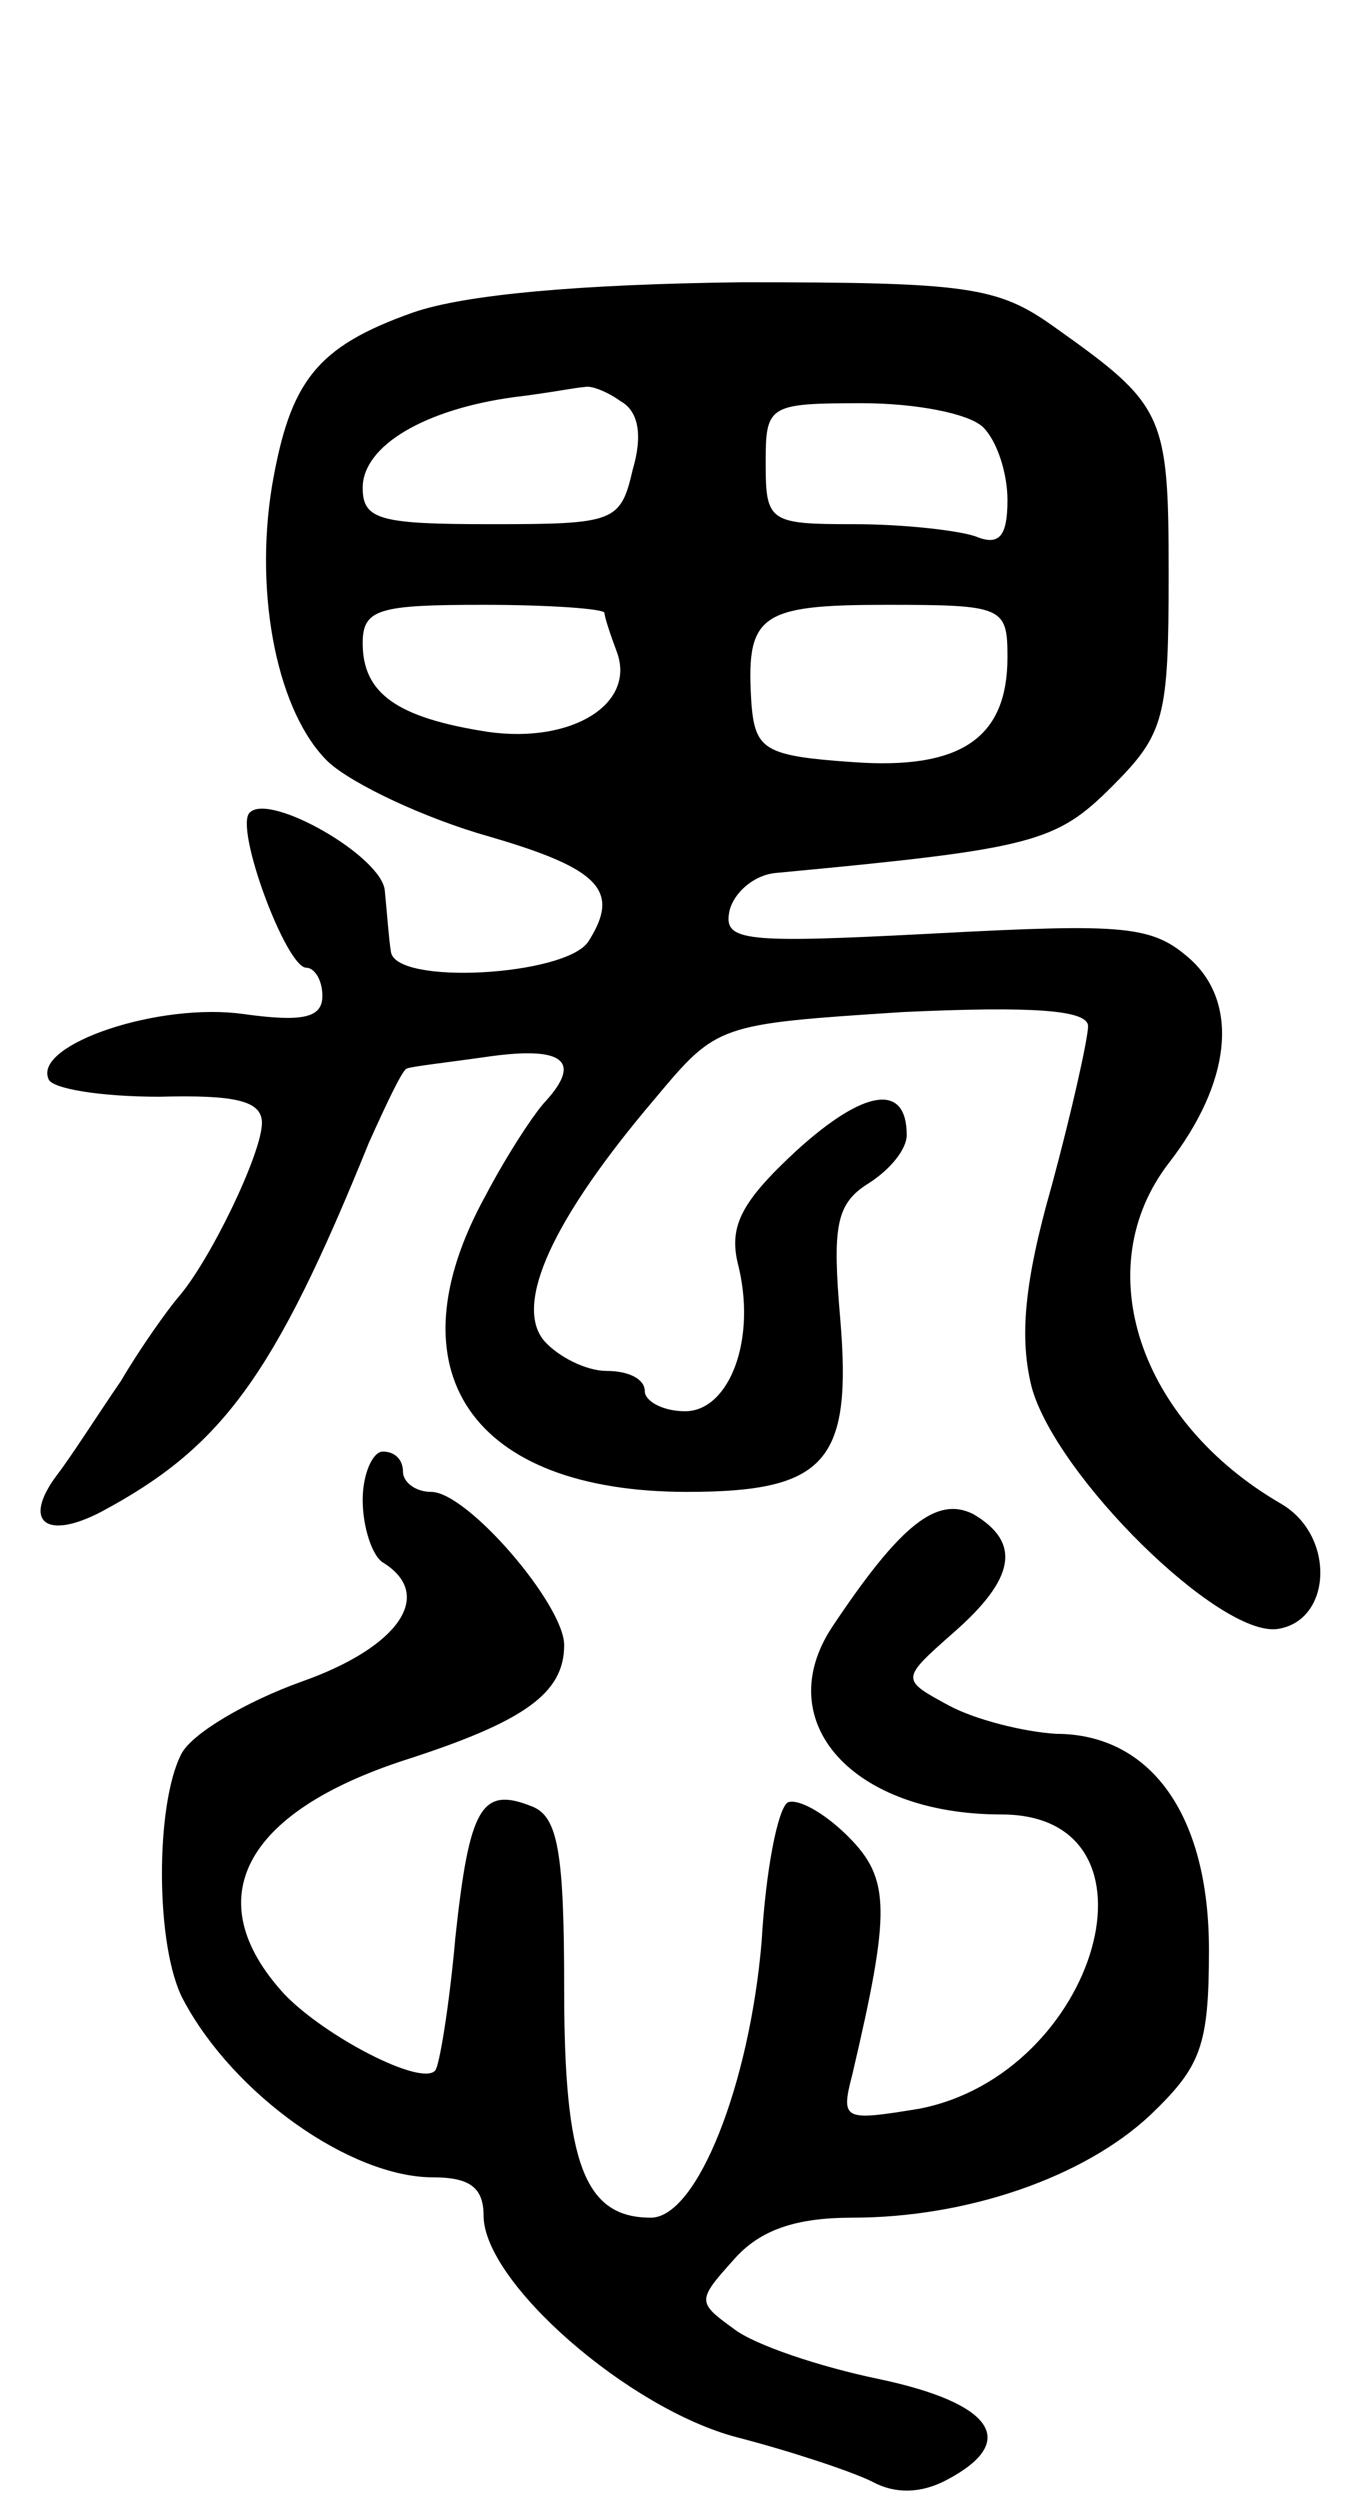 <svg version="1.0" xmlns="http://www.w3.org/2000/svg"
 width="67pt" height="124pt" viewBox="0 0 67 124"
 preserveAspectRatio="xMidYMid meet">
<g transform="translate(0,124) scale(0.1,-0.1)"
fill="#000000" stroke="none">
<path d="M205 1085 c-48 -17 -61 -34 -70 -86 -9 -55 3 -113 28 -137 12 -11 48
-28 80 -37 55 -16 65 -27 49 -52 -11 -17 -96 -22 -98 -5 -1 6 -2 20 -3 30 -1
17 -57 49 -67 39 -8 -7 18 -77 28 -77 4 0 8 -6 8 -14 0 -11 -10 -13 -39 -9
-42 6 -104 -15 -97 -32 1 -5 26 -9 55 -9 38 1 51 -2 51 -13 0 -15 -26 -69 -42
-87 -5 -6 -18 -24 -28 -41 -11 -16 -25 -38 -32 -47 -17 -23 -5 -32 22 -18 60
32 86 67 133 183 9 20 17 37 19 37 2 1 20 3 41 6 36 5 46 -2 28 -22 -5 -5 -19
-26 -30 -47 -48 -87 -7 -147 100 -147 69 0 82 15 76 86 -4 46 -2 57 14 67 11
7 19 17 19 24 0 26 -21 23 -55 -8 -27 -25 -33 -37 -29 -55 10 -38 -4 -74 -26
-74 -11 0 -20 5 -20 10 0 6 -8 10 -19 10 -10 0 -24 7 -31 15 -15 18 4 60 55
120 31 37 31 37 123 43 65 3 92 1 92 -7 0 -6 -8 -42 -18 -79 -14 -49 -16 -76
-10 -100 12 -44 93 -124 122 -120 27 4 29 46 2 62 -71 41 -96 117 -56 169 31
40 35 79 11 101 -19 17 -32 18 -127 13 -95 -5 -105 -4 -102 11 2 9 12 18 23
19 128 12 139 15 167 43 26 26 28 34 28 105 0 80 -2 84 -57 123 -28 20 -43 22
-155 22 -80 -1 -137 -6 -163 -15z m103 -44 c9 -5 11 -17 6 -34 -6 -26 -9 -27
-70 -27 -55 0 -64 2 -64 18 0 21 31 39 75 45 17 2 32 5 35 5 3 1 11 -2 18 -7z
m180 -13 c7 -7 12 -23 12 -36 0 -18 -4 -23 -16 -18 -9 3 -36 6 -60 6 -42 0
-44 1 -44 30 0 29 1 30 48 30 26 0 53 -5 60 -12z m-188 -92 c0 -2 3 -11 6 -19
10 -26 -22 -46 -64 -40 -45 7 -62 19 -62 44 0 17 8 19 60 19 33 0 60 -2 60 -4z
m200 -22 c0 -40 -23 -56 -77 -52 -43 3 -48 6 -50 28 -3 45 3 50 67 50 58 0 60
-1 60 -26z"/>
<path d="M180 496 c0 -14 5 -28 10 -31 26 -16 8 -42 -40 -59 -28 -10 -55 -26
-60 -36 -13 -25 -13 -96 1 -122 25 -47 83 -88 124 -88 18 0 25 -5 25 -19 0
-33 72 -96 126 -110 27 -7 57 -17 67 -22 11 -6 24 -6 37 1 36 19 23 38 -34 50
-29 6 -62 17 -72 25 -18 13 -18 14 0 34 13 15 31 21 59 21 57 0 115 20 148 51
25 24 29 34 29 82 0 67 -29 107 -76 107 -16 1 -40 7 -53 14 -24 13 -24 13 2
36 31 27 34 45 10 59 -18 9 -36 -5 -70 -56 -31 -47 10 -93 84 -93 85 0 48
-129 -41 -146 -37 -6 -39 -6 -33 17 19 81 19 97 -2 118 -12 12 -25 19 -30 17
-5 -3 -11 -34 -13 -69 -6 -71 -32 -137 -55 -137 -33 0 -43 27 -43 113 0 68 -3
86 -16 91 -25 10 -31 0 -38 -65 -3 -34 -8 -64 -10 -66 -7 -8 -55 17 -75 38
-43 47 -20 90 60 116 59 19 79 33 79 57 0 20 -48 76 -66 76 -8 0 -14 5 -14 10
0 6 -4 10 -10 10 -5 0 -10 -11 -10 -24z"/>
</g>
</svg>
